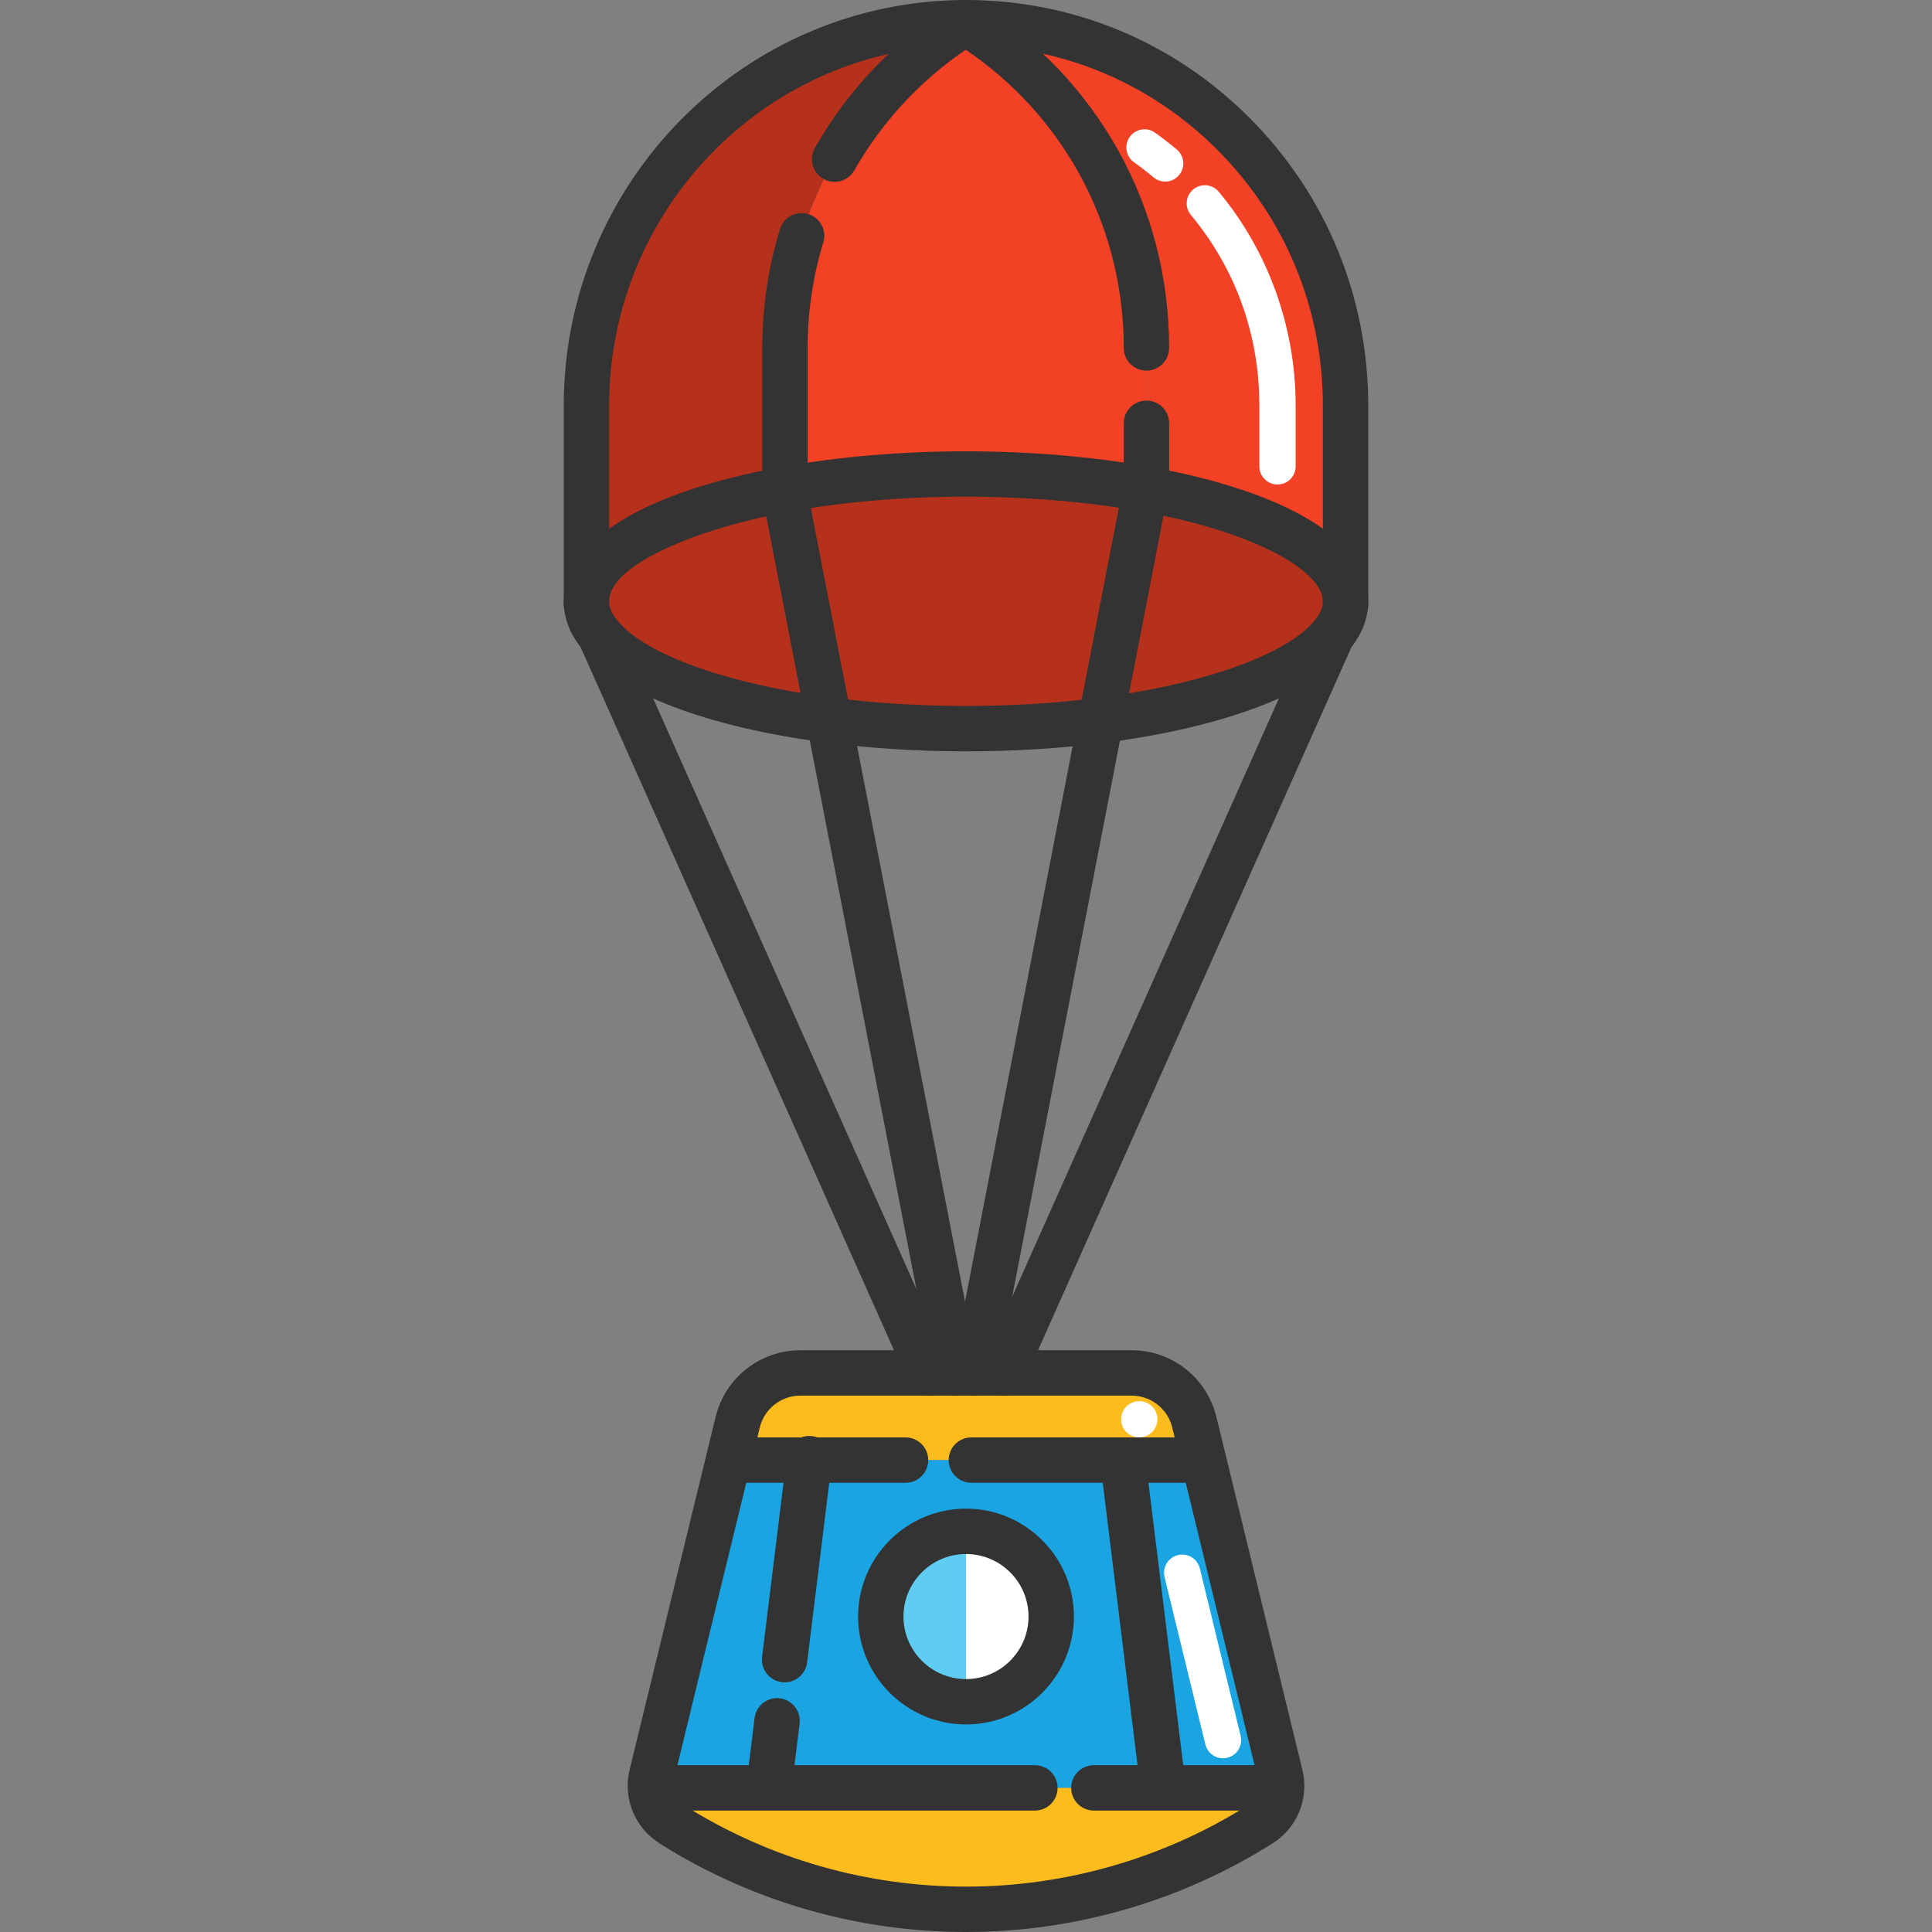 <?xml version="1.0" encoding="iso-8859-1"?>
<!-- Generator: Adobe Illustrator 19.0.0, SVG Export Plug-In . SVG Version: 6.00 Build 0)  -->
<svg version="1.1" id="Layer_1" xmlns="http://www.w3.org/2000/svg" xmlns:xlink="http://www.w3.org/1999/xlink" x="0px" y="0px"
	 viewBox="0 0 425.782 425.782" style="enable-background:new 0 0 425.782 425.782;" xml:space="preserve">
<rect x="0" y="0" width="425.782" height="425.782" fill="#808080" stroke="none"/>
<g>
	<path style="fill:#F24125;" d="M252.461,107.801c0.07,0,0.14,0.02,0.2,0.03c26.13,4.74,43.88,14.02,43.88,24.69
		c0,2.94-1.35,5.77-3.84,8.43c-7.7,8.2-26.3,14.78-50.11,17.81l9.87-50.95L252.461,107.801L252.461,107.801z"/>
	<path style="fill:#F24125;" d="M172.811,107.891l9.87,50.8c-24.45-3.17-43.33-10.09-50.4-18.66l-0.01-0.01
		c-1.98-2.39-3.03-4.9-3.03-7.5C129.241,121.891,146.851,112.651,172.811,107.891z"/>
	<path style="fill:#F24125;" d="M252.461,107.801v0.01l-9.87,50.95c-9.23,1.18-19.24,1.82-29.7,1.82c-10.65,0-20.84-0.67-30.21-1.89
		l-9.87-50.8c0.06-0.02,0.12-0.03,0.19-0.04c11.86-2.16,25.44-3.39,39.89-3.39C227.211,104.461,240.681,105.671,252.461,107.801z"/>
	<path style="opacity:0.25;enable-background:new    ;" d="M252.461,107.801c0.07,0,0.14,0.02,0.2,0.03
		c26.13,4.74,43.88,14.02,43.88,24.69c0,2.94-1.35,5.77-3.84,8.43c-7.7,8.2-26.3,14.78-50.11,17.81l9.87-50.95L252.461,107.801
		L252.461,107.801z"/>
	<path style="opacity:0.25;enable-background:new    ;" d="M172.811,107.891l9.87,50.8c-24.45-3.17-43.33-10.09-50.4-18.66
		l-0.01-0.01c-1.98-2.39-3.03-4.9-3.03-7.5C129.241,121.891,146.851,112.651,172.811,107.891z"/>
	<path style="opacity:0.25;enable-background:new    ;" d="M252.461,107.801v0.01l-9.87,50.95c-9.23,1.18-19.24,1.82-29.7,1.82
		c-10.65,0-20.84-0.67-30.21-1.89l-9.87-50.8c0.06-0.02,0.12-0.03,0.19-0.04c11.86-2.16,25.44-3.39,39.89-3.39
		C227.211,104.461,240.681,105.671,252.461,107.801z"/>
	<path style="fill:#F24125;" d="M296.541,125.071v7.45c0-10.67-17.75-19.95-43.88-24.69v-0.02v-31.13
		c0-30.26-15.9-56.79-39.83-71.68c0.02,0,0.04,0,0.06,0c23.11,0,44.01,9.43,59.15,24.71c15.15,15.27,24.5,36.38,24.5,59.68V125.071z
		"/>
	<path style="fill:#F24125;" d="M252.661,107.831c-0.06-0.01-0.13-0.03-0.2-0.03c-11.78-2.13-25.25-3.34-39.57-3.34
		c-14.45,0-28.03,1.23-39.89,3.39l-0.01-0.04v-31.13c0-30.26,15.91-56.79,39.84-71.68c23.93,14.89,39.83,41.42,39.83,71.68v31.13
		V107.831z"/>
	<path style="fill:#F24125;" d="M172.991,107.811l0.01,0.04c-0.07,0.01-0.13,0.02-0.19,0.04c-25.96,4.76-43.57,14-43.57,24.63v-7.45
		v-35.68c0-46.59,37.41-84.36,83.59-84.39c-23.93,14.89-39.84,41.42-39.84,71.68V107.811z"/>
	<path style="opacity:0.25;enable-background:new    ;" d="M172.991,107.811l0.01,0.04c-0.07,0.01-0.13,0.02-0.19,0.04
		c-25.96,4.76-43.57,14-43.57,24.63v-7.45v-35.68c0-46.59,37.41-84.36,83.59-84.39c-23.93,14.89-39.84,41.42-39.84,71.68V107.811z"
		/>
	<path style="fill:#61CCF2;" d="M212.891,337.481c10.37,0,18.78,8.41,18.78,18.78c0,10.38-8.41,18.78-18.78,18.78
		s-18.78-8.4-18.78-18.78C194.111,345.891,202.521,337.481,212.891,337.481z"/>
	<path style="fill:#FFFFFF;" d="M212.891,337.481c10.37,0,18.78,8.41,18.78,18.78c0,10.38-8.41,18.78-18.78,18.78"/>
	<path style="fill:#FCBC1D;" d="M247.451,321.781h-69.12h-16.65l-1.08-0.26l1.97-8.08c1.56-6.38,7.27-10.87,13.84-10.87h28.31h5.92
		h4.08h6.34h28.31c6.56,0,12.28,4.49,13.84,10.87l1.97,8.07l-1.09,0.27H247.451z"/>
	<path style="fill:#1AA5E2;" d="M178.331,321.781l-8.84,71.8v0.44h-25.04l-1.1,0.04c-0.06-0.95,0.03-1.9,0.26-2.85l16.99-69.69
		l1.08,0.26H178.331z"/>
	<path style="fill:#1AA5E2;" d="M282.171,391.231c0.23,0.95,0.32,1.91,0.26,2.85l-1.8-0.06h-24.34v-0.44l-8.84-71.8h16.64l1.09-0.27
		L282.171,391.231z"/>
	<path style="fill:#1AA5E2;" d="M256.291,393.581v0.44h-86.8v-0.44l8.84-71.8h69.12L256.291,393.581z M231.671,356.261
		c0-10.37-8.41-18.78-18.78-18.78s-18.78,8.41-18.78,18.78c0,10.38,8.41,18.78,18.78,18.78S231.671,366.641,231.671,356.261z"/>
	<path style="fill:#FCBC1D;" d="M280.631,394.021l1.8,0.06c-0.15,3.17-1.81,6.14-4.58,7.89c-0.02,0.02-0.03,0.03-0.05,0.04
		c-9.69,6.12-20.17,10.81-31.1,13.97c-10.93,3.17-22.31,4.8-33.81,4.8c-22.38,0-44.28-6.18-63.3-17.77
		c-0.47-0.29-1.08-0.68-1.75-1.11c-2.72-1.77-4.34-4.71-4.49-7.84l1.1-0.04h25.04h86.8L280.631,394.021L280.631,394.021z"/>
	<path style="fill:#333333;" d="M212.891,425.782c-23.252,0-46.04-6.397-65.901-18.5c-0.514-0.316-1.15-0.723-1.85-1.173
		c-4.029-2.621-6.556-7.029-6.783-11.809c-0.087-1.354,0.044-2.814,0.394-4.262l18.963-77.78
		c2.115-8.648,9.804-14.686,18.697-14.686h72.96c8.895,0,16.584,6.038,18.697,14.682l1.971,8.072v0.001l16.989,69.721
		c0.353,1.452,0.484,2.914,0.394,4.35c-0.223,4.708-2.736,9.092-6.731,11.693c-0.072,0.051-0.146,0.1-0.22,0.147l0.001,0.001
		c-10.047,6.345-20.942,11.239-32.382,14.545C236.658,424.1,224.814,425.782,212.891,425.782z M176.411,307.572
		c-4.272,0-7.967,2.902-8.983,7.058l-18.959,77.766c-0.112,0.467-0.155,0.912-0.127,1.348c0.079,1.658,0.91,3.111,2.227,3.967
		c0.615,0.395,1.197,0.768,1.646,1.044c18.272,11.135,39.262,17.027,60.677,17.027c10.98,0,21.887-1.548,32.417-4.603
		c10.476-3.028,20.45-7.498,29.653-13.288c0.072-0.051,0.145-0.1,0.219-0.146c1.337-0.845,2.181-2.303,2.257-3.9
		c0.031-0.511-0.012-0.967-0.126-1.435l-18.958-77.783c-1.016-4.154-4.709-7.056-8.982-7.056L176.411,307.572L176.411,307.572z"/>
	<path style="fill:#333333;" d="M199.571,326.782h-37.89c-2.762,0-5-2.239-5-5s2.238-5,5-5h37.89c2.762,0,5,2.239,5,5
		S202.333,326.782,199.571,326.782z"/>
	<path style="fill:#333333;" d="M264.091,326.782h-50.02c-2.762,0-5-2.239-5-5s2.238-5,5-5h50.02c2.762,0,5,2.239,5,5
		S266.853,326.782,264.091,326.782z"/>
	<path style="fill:#333333;" d="M169.497,398.582c-0.203,0-0.409-0.012-0.617-0.038c-2.74-0.337-4.688-2.833-4.352-5.574
		l1.766-14.338c0.338-2.74,2.817-4.692,5.574-4.352c2.74,0.337,4.688,2.833,4.352,5.573l-1.766,14.338
		C174.141,396.725,171.986,398.582,169.497,398.582z"/>
	<path style="fill:#333333;" d="M172.922,370.764c-0.203,0-0.409-0.012-0.617-0.038c-2.74-0.337-4.688-2.833-4.352-5.573
		l5.457-44.311c0.342-2.739,2.827-4.683,5.581-4.341c2.74,0.343,4.684,2.841,4.341,5.582l-0.04,0.32l-5.413,43.972
		C177.566,368.907,175.411,370.764,172.922,370.764z"/>
	<polygon style="fill:#333333;" points="251.328,394.192 242.45,322.081 252.372,320.841 252.412,321.161 261.254,392.971 	"/>
	<path style="fill:#333333;" d="M280.632,399.021h-39.561c-2.762,0-5-2.239-5-5s2.238-5,5-5h39.561c2.762,0,5,2.239,5,5
		S283.393,399.021,280.632,399.021z"/>
	<path style="fill:#333333;" d="M228.071,399.021h-83.62c-2.762,0-5-2.239-5-5s2.238-5,5-5h83.62c2.762,0,5,2.239,5,5
		S230.833,399.021,228.071,399.021z"/>
	<path style="fill:#333333;" d="M212.891,380.041c-13.112,0-23.78-10.667-23.78-23.78s10.668-23.78,23.78-23.78
		s23.779,10.668,23.779,23.78S226.004,380.041,212.891,380.041z M212.891,342.481c-7.599,0-13.78,6.182-13.78,13.78
		s6.182,13.78,13.78,13.78c7.598,0,13.779-6.182,13.779-13.78C226.671,348.663,220.489,342.481,212.891,342.481z"/>
	<path style="fill:#333333;" d="M296.541,138.222c-2.762,0-5-2.239-5-5v-43.83c0-21.233-8.186-41.178-23.05-56.159
		c-14.844-14.982-34.589-23.231-55.6-23.231c-43.394,0.028-78.65,35.643-78.65,79.39v43.83c0,2.761-2.238,5-5,5
		c-2.762,0-5-2.239-5-5v-43.83c0-49.258,39.74-89.358,88.587-89.39c23.763,0,46.03,9.301,62.765,26.191
		c16.732,16.864,25.948,39.31,25.948,63.199v43.83C301.541,135.983,299.302,138.222,296.541,138.222z"/>
	<path style="fill:#FFFFFF;" d="M256.782,40.022c-0.91,0-1.826-0.309-2.576-0.942c-1.382-1.165-2.826-2.283-4.291-3.323
		c-1.801-1.278-2.226-3.775-0.946-5.577c1.277-1.801,3.774-2.227,5.577-0.947c1.645,1.167,3.266,2.423,4.816,3.73
		c1.689,1.424,1.904,3.948,0.479,5.637C259.05,39.538,257.921,40.022,256.782,40.022z"/>
	<path style="fill:#FFFFFF;" d="M281.541,106.781c-2.209,0-4-1.791-4-4v-13.39c0-15.621-5.218-30.148-15.09-42.011
		c-1.413-1.698-1.183-4.22,0.516-5.633c1.695-1.413,4.219-1.183,5.633,0.516c10.925,13.127,16.941,29.865,16.941,47.128v13.39
		C285.541,104.99,283.75,106.781,281.541,106.781z"/>
	<path style="fill:#333333;" d="M183.932,40.078c-0.836,0-1.684-0.21-2.464-0.653c-2.401-1.363-3.243-4.415-1.88-6.816
		c7.357-12.959,17.938-23.974,30.601-31.853c2.346-1.461,5.428-0.74,6.887,1.604c1.459,2.345,0.741,5.428-1.604,6.887
		c-11.25,7-20.651,16.787-27.187,28.299C187.365,39.168,185.674,40.078,183.932,40.078z"/>
	<path style="fill:#333333;" d="M172.991,112.811c-2.762,0-5-2.239-5-5v-31.13c0-8.921,1.31-17.729,3.894-26.18
		c0.807-2.641,3.603-4.128,6.243-3.32c2.641,0.808,4.127,3.603,3.319,6.244c-2.293,7.502-3.456,15.327-3.456,23.256v31.13
		C177.991,110.573,175.753,112.811,172.991,112.811z"/>
	<path style="fill:#333333;" d="M252.661,112.811c-2.762,0-5-2.239-5-5v-14.53c0-2.761,2.238-5,5-5s5,2.239,5,5v14.53
		C257.661,110.573,255.423,112.811,252.661,112.811z"/>
	<path style="fill:#333333;" d="M252.661,81.681c-2.762,0-5-2.239-5-5c0-27.626-14.008-52.835-37.472-67.435
		c-2.345-1.458-3.063-4.542-1.604-6.887c1.459-2.344,4.542-3.063,6.887-1.604c26.417,16.437,42.188,44.82,42.188,75.925
		C257.661,79.443,255.423,81.681,252.661,81.681z"/>
	<path style="fill:#333333;" d="M212.891,165.581c-10.63,0-21.011-0.65-30.855-1.932c-26.084-3.382-45.592-10.801-53.55-20.361
		c-0.021-0.025-0.043-0.051-0.064-0.077c-2.774-3.347-4.181-6.944-4.181-10.69c0-13.197,17.306-23.95,47.487-29.515
		c0.165-0.039,0.313-0.066,0.443-0.086c12.451-2.263,26.53-3.459,40.72-3.459c14.023,0,27.941,1.17,40.265,3.385
		c0.177,0.022,0.326,0.05,0.445,0.075l0,0c30.497,5.554,47.939,16.334,47.939,29.6c0,4.183-1.746,8.168-5.189,11.847
		c-8.537,9.09-27.899,16.142-53.129,19.353C233.567,164.955,223.362,165.581,212.891,165.581z M136.074,136.774
		c0.021,0.025,0.043,0.05,0.063,0.076c6.135,7.436,24.216,13.905,47.187,16.883c9.421,1.227,19.368,1.849,29.567,1.849
		c10.048,0,19.827-0.599,29.066-1.779c22.29-2.837,40.336-9.072,47.099-16.273c1.646-1.759,2.484-3.446,2.484-5.007
		c0-6.235-13.646-15.022-39.722-19.761c-0.083-0.011-0.166-0.023-0.248-0.038c-11.794-2.133-25.169-3.261-38.68-3.261
		c-13.609,0-27.079,1.142-38.956,3.302c-0.073,0.017-0.147,0.032-0.223,0.046c-19.614,3.597-39.472,11.522-39.472,19.712
		C134.241,133.877,134.84,135.269,136.074,136.774z M252.455,112.802c0.002,0,0.004,0,0.006,0
		C252.459,112.802,252.457,112.802,252.455,112.802z M252.451,112.802L252.451,112.802L252.451,112.802z M174.404,112.631
		c-0.084,0.028-0.169,0.054-0.254,0.078C174.236,112.685,174.32,112.66,174.404,112.631z"/>
	<path style="fill:#333333;" d="M204.724,307.573c-1.914,0-3.74-1.105-4.57-2.966l-72.389-162.425
		c-0.906-1.9-0.544-4.247,1.063-5.776c1.999-1.904,5.16-1.833,7.064,0.167c0.394,0.414,0.724,0.901,0.956,1.423l72.44,162.54
		c1.124,2.522-0.01,5.478-2.532,6.602C206.095,307.433,205.404,307.573,204.724,307.573z"/>
	<path style="fill:#333333;" d="M221.058,307.573c-0.681,0-1.371-0.14-2.032-0.435c-2.522-1.124-3.656-4.08-2.531-6.603
		l71.92-161.35c1.124-2.522,4.082-3.655,6.602-2.531c2.522,1.125,3.656,4.08,2.531,6.603l-71.92,161.35
		C224.799,306.468,222.972,307.573,221.058,307.573z"/>
	<path style="fill:#333333;" d="M210.635,307.573c-2.346,0-4.438-1.658-4.902-4.047L167.91,108.879
		c-0.525-2.594,1.06-5.208,3.65-5.872c2.672-0.684,5.389,0.888,6.074,3.563c0.024,0.095,0.066,0.271,0.085,0.367l37.83,194.68
		c0.526,2.71-1.244,5.335-3.954,5.862C211.273,307.542,210.952,307.573,210.635,307.573z"/>
	<path style="fill:#333333;" d="M214.727,307.573c-0.315,0-0.636-0.03-0.957-0.092c-2.711-0.525-4.482-3.149-3.957-5.86
		l37.738-194.76c0.525-2.711,3.148-4.488,5.86-3.958c2.711,0.525,4.482,3.148,3.958,5.859l-37.74,194.761
		C219.167,305.912,217.073,307.573,214.727,307.573z"/>
	<path style="fill:#FFFFFF;" d="M269.524,387.497c-1.802,0-3.438-1.226-3.884-3.054l-8.988-36.888
		c-0.522-2.146,0.793-4.31,2.939-4.833c2.147-0.525,4.31,0.792,4.834,2.939l8.988,36.888c0.522,2.146-0.793,4.31-2.939,4.833
		C270.156,387.46,269.838,387.497,269.524,387.497z"/>
	<path style="fill:#FFFFFF;" d="M251.074,316.78c-0.26,0-0.53-0.02-0.78-0.08c-0.26-0.05-0.51-0.12-0.75-0.23
		c-0.239-0.1-0.479-0.22-0.689-0.36c-0.22-0.15-0.43-0.32-0.61-0.5c-0.189-0.18-0.35-0.39-0.5-0.61c-0.14-0.22-0.27-0.45-0.37-0.69
		c-0.1-0.24-0.17-0.49-0.22-0.75c-0.06-0.26-0.08-0.52-0.08-0.78s0.021-0.52,0.08-0.78c0.05-0.26,0.12-0.51,0.22-0.75
		c0.101-0.24,0.23-0.47,0.37-0.69c0.15-0.22,0.311-0.42,0.5-0.61c0.181-0.18,0.391-0.35,0.61-0.49c0.21-0.15,0.45-0.27,0.689-0.37
		c0.24-0.1,0.49-0.18,0.75-0.23c0.511-0.1,1.04-0.1,1.561,0c0.25,0.05,0.51,0.13,0.75,0.23s0.47,0.22,0.689,0.37
		c0.221,0.14,0.42,0.31,0.601,0.49c0.189,0.19,0.359,0.39,0.5,0.61c0.149,0.22,0.27,0.45,0.37,0.69c0.1,0.24,0.18,0.49,0.229,0.75
		c0.05,0.26,0.08,0.52,0.08,0.78s-0.03,0.52-0.08,0.78s-0.13,0.51-0.229,0.75c-0.101,0.24-0.221,0.48-0.37,0.69
		c-0.141,0.22-0.311,0.43-0.5,0.61C253.154,316.35,252.124,316.78,251.074,316.78z"/>
</g>
<g>
</g>
<g>
</g>
<g>
</g>
<g>
</g>
<g>
</g>
<g>
</g>
<g>
</g>
<g>
</g>
<g>
</g>
<g>
</g>
<g>
</g>
<g>
</g>
<g>
</g>
<g>
</g>
<g>
</g>
</svg>
